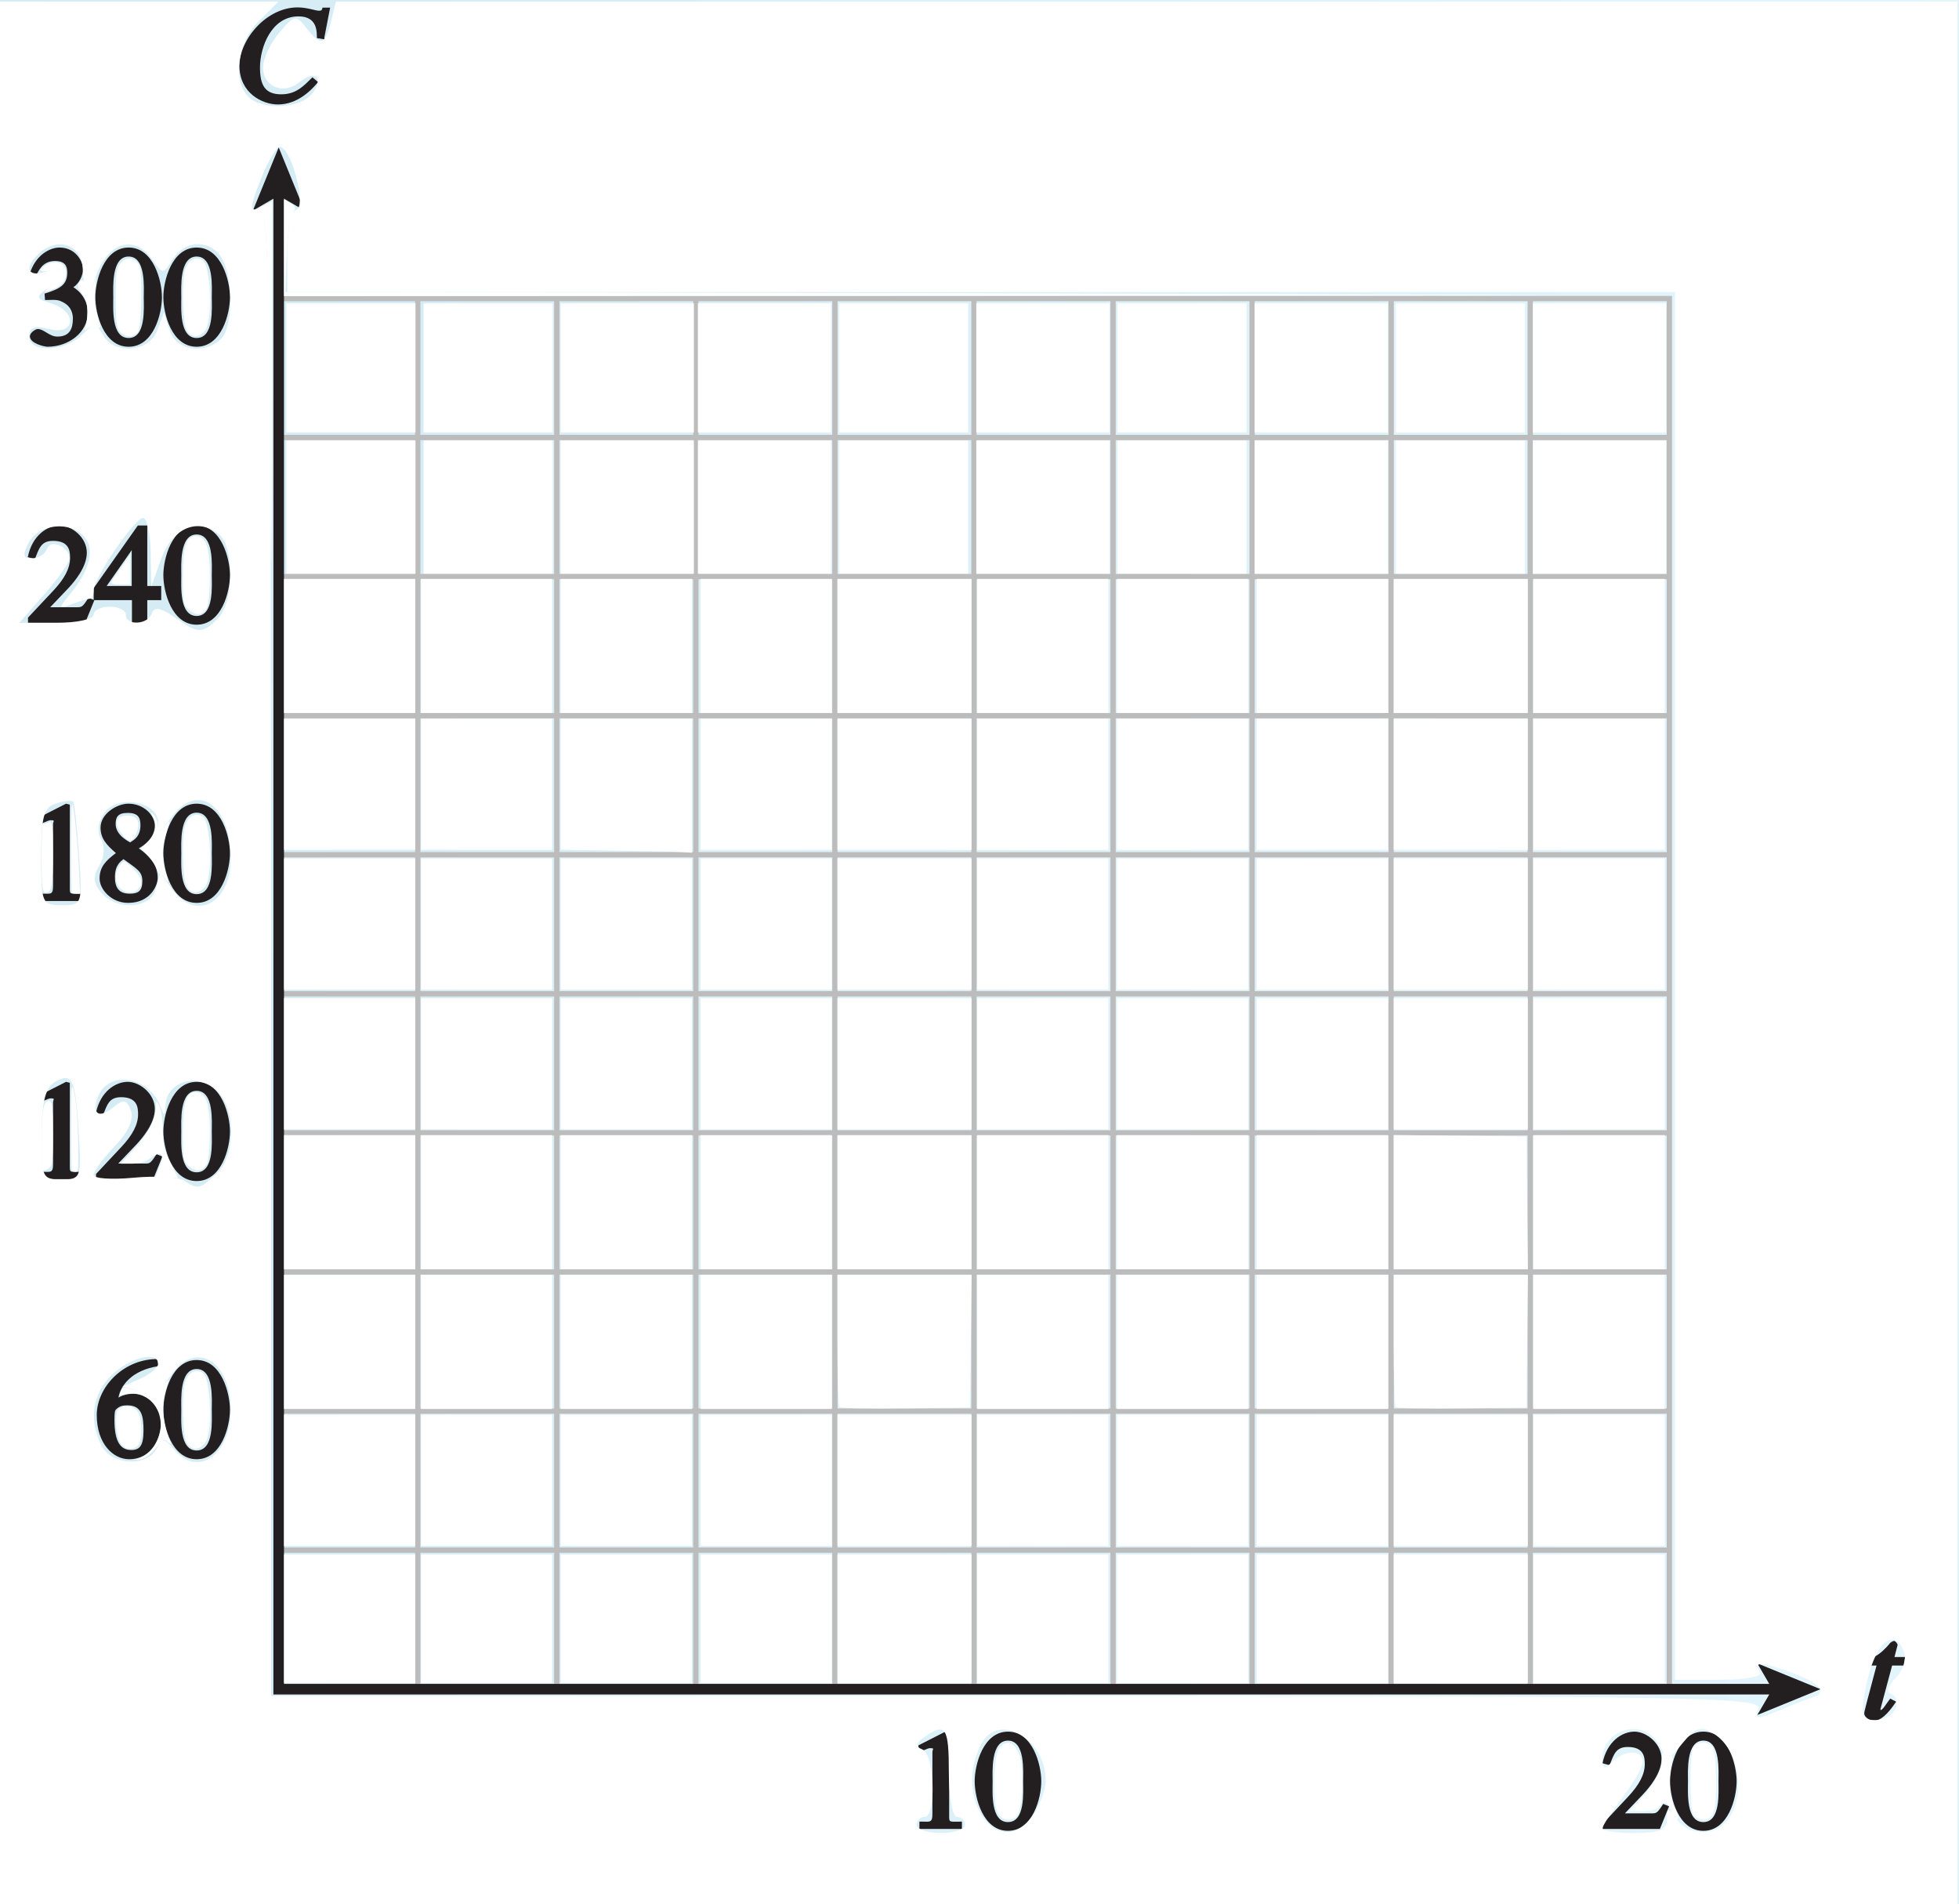<?xml version="1.0" encoding="UTF-8" standalone="no"?>
<svg
   xmlns:dc="http://purl.org/dc/elements/1.1/"
   xmlns:cc="http://creativecommons.org/ns#"
   xmlns:rdf="http://www.w3.org/1999/02/22-rdf-syntax-ns#"
   xmlns:svg="http://www.w3.org/2000/svg"
   xmlns="http://www.w3.org/2000/svg"
   xmlns:xlink="http://www.w3.org/1999/xlink"
   xmlns:sodipodi="http://sodipodi.sourceforge.net/DTD/sodipodi-0.dtd"
   xmlns:inkscape="http://www.inkscape.org/namespaces/inkscape"
   width="129.6pt"
   height="125.972pt"
   viewBox="0 0 129.6 125.972"
   version="1.1"
   id="svg2"
   inkscape:version="0.91 r13725"
   sodipodi:docname="fig-Exercise3.svg">
  <rect x="0" y="0" width="129.6" height="125.972" fill="#808080" stroke="none"/>
  <sodipodi:namedview
     pagecolor="#ffffff"
     bordercolor="#666666"
     borderopacity="1"
     objecttolerance="10"
     gridtolerance="10"
     guidetolerance="10"
     inkscape:pageopacity="0"
     inkscape:pageshadow="2"
     inkscape:window-width="1366"
     inkscape:window-height="715"
     id="namedview168"
     showgrid="false"
     inkscape:zoom="1.6129118"
     inkscape:cx="26.135574"
     inkscape:cy="46.47135"
     inkscape:window-x="0"
     inkscape:window-y="0"
     inkscape:window-maximized="1"
     inkscape:current-layer="svg2" />
  <defs
     id="defs4">
    <g
       id="g6">
      <symbol
         overflow="visible"
         id="glyph0-0">
        <path
           style="stroke:none;"
           d=""
           id="path9" />
      </symbol>
      <symbol
         overflow="visible"
         id="glyph0-1">
        <path
           style="stroke:none;"
           d="M 1.375 -2.969 C 2 -2.984 2.094 -2.984 2.422 -2.812 C 3 -2.516 3.062 -1.984 3.062 -1.75 C 3.062 -1.078 2.859 -0.547 2.031 -0.547 C 1.5 -0.547 1.156 -1.047 0.734 -1.047 C 0.594 -1.047 0.219 -0.812 0.219 -0.562 C 0.219 -0.094 1.172 0.125 1.391 0.125 C 2.797 0.125 4.047 -0.844 4.047 -2.109 C 4.047 -3.297 3.109 -3.797 3.094 -3.812 C 3.453 -4.047 3.734 -4.547 3.734 -5.047 C 3.734 -5.406 3.328 -6.438 2.172 -6.438 C 1.562 -6.438 0.594 -5.969 0.203 -4.688 L 0.609 -4.562 C 0.797 -4.891 1.047 -5.547 1.875 -5.547 C 2.531 -5.547 2.688 -5.234 2.688 -4.781 C 2.688 -3.953 2.188 -3.703 1.188 -3.391 L 1.219 -2.969 Z M 1.375 -2.969 "
           id="path12" />
      </symbol>
      <symbol
         overflow="visible"
         id="glyph0-2">
        <path
           style="stroke:none;"
           d="M 2.25 -5.844 C 3.406 -5.844 3.25 -3.766 3.25 -3.156 C 3.25 -2.438 3.406 -0.453 2.25 -0.453 C 1.094 -0.453 1.234 -2.422 1.234 -3.156 C 1.234 -3.766 1.094 -5.844 2.25 -5.844 Z M 2.25 -6.438 C 0.594 -6.438 0.047 -4.219 0.047 -3.156 C 0.047 -2.062 0.594 0.125 2.25 0.125 C 3.906 0.125 4.453 -2.062 4.453 -3.156 C 4.453 -4.219 3.906 -6.438 2.25 -6.438 Z M 2.25 -6.438 "
           id="path15" />
      </symbol>
      <symbol
         overflow="visible"
         id="glyph0-3">
        <path
           style="stroke:none;"
           d="M 1.062 0 L 3.703 0 L 3.703 -0.484 C 2.875 -0.484 2.859 -0.406 2.859 -0.844 L 2.859 -6.375 L 2.609 -6.438 L 0.828 -5.531 L 0.828 -5.062 C 1.5 -5.344 1.5 -5.344 1.609 -5.344 C 1.922 -5.344 1.75 -5.281 1.75 -5.078 L 1.75 -1.016 C 1.75 -0.344 1.578 -0.5 0.891 -0.484 L 0.891 0 Z M 1.062 0 "
           id="path18" />
      </symbol>
      <symbol
         overflow="visible"
         id="glyph0-4">
        <path
           style="stroke:none;"
           d="M 1.781 -2.859 C 2.812 -2.109 3.156 -1.969 3.156 -1.312 C 3.156 -0.672 2.891 -0.484 2.328 -0.484 C 1.609 -0.484 1.344 -0.875 1.344 -1.578 C 1.344 -2.391 1.734 -2.625 1.906 -2.766 Z M 0.328 -1.484 C 0.328 -0.781 1.094 0.125 2.219 0.125 C 3.703 0.125 4.172 -1.047 4.172 -1.516 C 4.172 -2.125 3.938 -2.766 2.922 -3.484 C 3.219 -3.641 3.984 -4.156 3.984 -4.984 C 3.984 -5.656 3.266 -6.438 2.234 -6.438 C 1.469 -6.438 0.391 -5.766 0.391 -4.859 C 0.391 -4.125 0.797 -3.703 1.406 -3.172 C 0.75 -2.672 0.328 -2.266 0.328 -1.484 Z M 1.391 -5.094 C 1.391 -5.531 1.516 -5.828 2.188 -5.828 C 2.875 -5.828 3.031 -5.516 3.031 -5.016 C 3.031 -4.234 2.562 -4.016 2.344 -3.875 C 2.141 -4 1.391 -4.391 1.391 -5.094 Z M 1.391 -5.094 "
           id="path21" />
      </symbol>
      <symbol
         overflow="visible"
         id="glyph0-5">
        <path
           style="stroke:none;"
           d="M 4.281 -1.578 L 4.094 -1.656 C 3.688 -1.016 3.641 -1.031 3.297 -1.031 L 1.562 -1.031 L 2.781 -2.312 C 3.172 -2.734 3.984 -3.688 3.984 -4.641 C 3.984 -5.641 3 -6.438 2.188 -6.438 C 1.391 -6.438 0.375 -5.812 0.078 -4.344 L 0.547 -4.219 C 0.828 -4.906 0.938 -5.422 1.75 -5.422 C 2.812 -5.422 2.875 -4.766 2.875 -4.297 C 2.875 -3.625 2.531 -2.938 1.75 -2.109 L 0.094 -0.344 L 0.094 0 L 3.875 0 L 4.484 -1.5 Z M 4.281 -1.578 "
           id="path24" />
      </symbol>
      <symbol
         overflow="visible"
         id="glyph0-6">
        <path
           style="stroke:none;"
           d="M 4.25 -2.438 L 3.484 -2.438 L 3.484 -6.438 L 2.859 -6.438 L -0.062 -2.297 L -0.062 -1.5 L 2.469 -1.5 L 2.469 0 L 3.484 0 L 3.484 -1.5 L 4.406 -1.5 L 4.406 -2.438 Z M 2.625 -2.438 L 0.797 -2.438 L 2.688 -5.141 L 2.453 -5.141 L 2.453 -2.438 Z M 2.625 -2.438 "
           id="path27" />
      </symbol>
      <symbol
         overflow="visible"
         id="glyph0-7">
        <path
           style="stroke:none;"
           d="M 4.016 -6.5 C 1.844 -6.438 0.141 -4.609 0.141 -2.797 C 0.141 -0.906 1.219 0.125 2.281 0.125 C 3.891 0.125 4.375 -1.469 4.375 -2.141 C 4.375 -3.344 3.516 -4.203 2.562 -4.203 C 2.047 -4.203 1.734 -4.047 1.578 -3.953 C 1.703 -4.719 2.438 -5.766 4.219 -6.031 L 4.156 -6.516 Z M 2.172 -3.438 C 3.125 -3.438 3.234 -2.703 3.234 -1.781 C 3.234 -0.766 2.984 -0.484 2.422 -0.484 C 1.75 -0.484 1.312 -0.969 1.312 -2.469 C 1.312 -3.016 1.344 -3.109 1.438 -3.188 C 1.672 -3.406 1.875 -3.438 2.172 -3.438 Z M 2.172 -3.438 "
           id="path30" />
      </symbol>
      <symbol
         overflow="visible"
         id="glyph1-0">
        <path
           style="stroke:none;"
           d=""
           id="path33" />
      </symbol>
      <symbol
         overflow="visible"
         id="glyph1-1">
        <path
           style="stroke:none;"
           d="M 6.031 -4.312 L 6.406 -6.25 L 5.906 -6.25 C 5.844 -6.125 5.906 -6.047 5.656 -6.047 C 5.438 -6.047 4.891 -6.266 4.25 -6.266 C 2.188 -6.266 0.406 -4.141 0.406 -2.406 C 0.406 -0.609 1.906 0.156 2.953 0.156 C 4.266 0.156 5.188 -0.812 5.609 -1.328 L 5.234 -1.641 C 4.688 -1.109 4.188 -0.516 3.172 -0.516 C 2.094 -0.516 1.766 -1.125 1.766 -2.297 C 1.766 -3.625 2.516 -5.672 4.312 -5.672 C 5.609 -5.672 5.516 -4.594 5.531 -4.234 L 6.016 -4.156 Z M 6.031 -4.312 "
           id="path36" />
      </symbol>
      <symbol
         overflow="visible"
         id="glyph1-2">
        <path
           style="stroke:none;"
           d="M 2.656 -4.125 L 2.156 -4.125 L 2.359 -4.906 C 2.391 -4.984 2.203 -5.203 2.141 -5.188 C 2.047 -5.203 1.891 -5.078 1.859 -5.047 C 1.609 -4.719 1.172 -4.312 0.875 -4.172 C 0.719 -4.094 0.469 -4.016 0.406 -3.938 C 0.391 -3.891 0.328 -3.75 0.359 -3.562 L 0.969 -3.562 L 0.359 -1.266 C 0.328 -1.109 0.156 -0.531 0.156 -0.391 C 0.156 -0.125 0.578 0.094 0.766 0.094 C 1.234 0.094 1.703 -0.328 2.266 -1.172 L 1.875 -1.375 C 1.578 -1 1.391 -0.609 1.203 -0.609 C 1.109 -0.609 1.234 -0.547 1.234 -0.625 C 1.234 -0.656 1.234 -0.672 1.234 -0.703 L 2 -3.562 L 2.766 -3.562 L 2.859 -4.125 Z M 2.656 -4.125 "
           id="path39" />
      </symbol>
    </g>
    <linearGradient
       id="linear0"
       gradientUnits="userSpaceOnUse"
       x1="157.495"
       y1="128"
       x2="249.144"
       y2="128"
       gradientTransform="matrix(1.414,0,0,1.565,-222.714,-260.788)">
      <stop
         offset="0"
         style="stop-color:rgb(83.293%,92.305%,95.808%);stop-opacity:1;"
         id="stop42" />
      <stop
         offset="0.062"
         style="stop-color:rgb(83.485%,92.433%,95.912%);stop-opacity:1;"
         id="stop44" />
      <stop
         offset="0.125"
         style="stop-color:rgb(83.868%,92.693%,96.118%);stop-opacity:1;"
         id="stop46" />
      <stop
         offset="0.188"
         style="stop-color:rgb(84.253%,92.952%,96.326%);stop-opacity:1;"
         id="stop48" />
      <stop
         offset="0.25"
         style="stop-color:rgb(84.637%,93.21%,96.532%);stop-opacity:1;"
         id="stop50" />
      <stop
         offset="0.312"
         style="stop-color:rgb(85.023%,93.469%,96.739%);stop-opacity:1;"
         id="stop52" />
      <stop
         offset="0.375"
         style="stop-color:rgb(85.411%,93.73%,96.947%);stop-opacity:1;"
         id="stop54" />
      <stop
         offset="0.438"
         style="stop-color:rgb(85.799%,93.99%,97.153%);stop-opacity:1;"
         id="stop56" />
      <stop
         offset="0.5"
         style="stop-color:rgb(86.188%,94.249%,97.36%);stop-opacity:1;"
         id="stop58" />
      <stop
         offset="0.562"
         style="stop-color:rgb(86.578%,94.51%,97.569%);stop-opacity:1;"
         id="stop60" />
      <stop
         offset="0.625"
         style="stop-color:rgb(86.967%,94.771%,97.775%);stop-opacity:1;"
         id="stop62" />
      <stop
         offset="0.688"
         style="stop-color:rgb(87.358%,95.032%,97.983%);stop-opacity:1;"
         id="stop64" />
      <stop
         offset="0.75"
         style="stop-color:rgb(87.75%,95.291%,98.189%);stop-opacity:1;"
         id="stop66" />
      <stop
         offset="0.812"
         style="stop-color:rgb(88.144%,95.554%,98.398%);stop-opacity:1;"
         id="stop68" />
      <stop
         offset="0.875"
         style="stop-color:rgb(88.538%,95.816%,98.605%);stop-opacity:1;"
         id="stop70" />
      <stop
         offset="0.938"
         style="stop-color:rgb(88.933%,96.077%,98.813%);stop-opacity:1;"
         id="stop72" />
      <stop
         offset="1"
         style="stop-color:rgb(89.328%,96.339%,99.02%);stop-opacity:1;"
         id="stop74" />
    </linearGradient>
    <clipPath
       id="clip1">
      <path
         d="M 1.285 16 L 16 16 L 16 23 L 1.285 23 Z M 1.285 16 "
         id="path77" />
    </clipPath>
    <clipPath
       id="clip2">
      <path
         d="M 1.285 34 L 16 34 L 16 42 L 1.285 42 Z M 1.285 34 "
         id="path80" />
    </clipPath>
    <clipPath
       id="clip3">
      <path
         d="M 123 108 L 126.285 108 L 126.285 114 L 123 114 Z M 123 108 "
         id="path83" />
    </clipPath>
  </defs>
  <g
     id="surface1">
    <path
       style=" stroke:none;fill-rule:nonzero;fill:url(#linear0);"
       d="M 0 0 L 0 125.973 L 129.602 125.973 L 129.602 0 Z M 0 0 "
       id="path86" />
    <g
       clip-path="url(#clip1)"
       clip-rule="nonzero"
       id="g88">
      <g
         style="fill:rgb(13.73%,12.16%,12.549%);fill-opacity:1;"
         id="g90">
        <use
           xlink:href="#glyph0-1"
           x="1.76"
           y="22.816"
           id="use92" />
        <use
           xlink:href="#glyph0-2"
           x="6.26"
           y="22.816"
           id="use94" />
        <use
           xlink:href="#glyph0-2"
           x="10.76"
           y="22.816"
           id="use96" />
      </g>
    </g>
    <g
       style="fill:rgb(13.73%,12.16%,12.549%);fill-opacity:1;"
       id="g98">
      <use
         xlink:href="#glyph0-3"
         x="1.76"
         y="59.611"
         id="use100" />
      <use
         xlink:href="#glyph0-4"
         x="6.26"
         y="59.611"
         id="use102" />
      <use
         xlink:href="#glyph0-2"
         x="10.76"
         y="59.611"
         id="use104" />
    </g>
    <g
       clip-path="url(#clip2)"
       clip-rule="nonzero"
       id="g106">
      <g
         style="fill:rgb(13.73%,12.16%,12.549%);fill-opacity:1;"
         id="g108">
        <use
           xlink:href="#glyph0-5"
           x="1.76"
           y="41.206"
           id="use110" />
        <use
           xlink:href="#glyph0-6"
           x="6.26"
           y="41.206"
           id="use112" />
        <use
           xlink:href="#glyph0-2"
           x="10.76"
           y="41.206"
           id="use114" />
      </g>
    </g>
    <g
       style="fill:rgb(13.73%,12.16%,12.549%);fill-opacity:1;"
       id="g116">
      <use
         xlink:href="#glyph0-3"
         x="1.76"
         y="78.014"
         id="use118" />
      <use
         xlink:href="#glyph0-5"
         x="6.26"
         y="78.014"
         id="use120" />
      <use
         xlink:href="#glyph0-2"
         x="10.76"
         y="78.014"
         id="use122" />
    </g>
    <g
       style="fill:rgb(13.73%,12.16%,12.549%);fill-opacity:1;"
       id="g124">
      <use
         xlink:href="#glyph0-7"
         x="6.26"
         y="96.419"
         id="use126" />
      <use
         xlink:href="#glyph0-2"
         x="10.76"
         y="96.419"
         id="use128" />
    </g>
    <g
       style="fill:rgb(13.73%,12.16%,12.549%);fill-opacity:1;"
       id="g130">
      <use
         xlink:href="#glyph0-3"
         x="59.934"
         y="121.005"
         id="use132" />
      <use
         xlink:href="#glyph0-2"
         x="64.434"
         y="121.005"
         id="use134" />
    </g>
    <g
       style="fill:rgb(13.73%,12.16%,12.549%);fill-opacity:1;"
       id="g136">
      <use
         xlink:href="#glyph0-5"
         x="105.937"
         y="121.005"
         id="use138" />
      <use
         xlink:href="#glyph0-2"
         x="110.437"
         y="121.005"
         id="use140" />
    </g>
    <path
       style="fill:none;stroke-width:0.35;stroke-linecap:butt;stroke-linejoin:miter;stroke:rgb(74.12%,73.648%,73.766%);stroke-opacity:1;stroke-miterlimit:4;"
       d="M 466.652 217.026 L 558.652 217.026 M 466.652 198.62 L 558.652 198.62 M 466.652 180.222 L 558.652 180.222 M 466.652 161.815 L 558.652 161.815 M 466.652 143.413 L 558.652 143.413 M 475.851 134.214 L 475.851 226.218 M 485.05 134.214 L 485.05 226.218 M 494.249 134.214 L 494.249 226.218 M 503.449 134.214 L 503.449 226.218 M 521.851 134.214 L 521.851 226.218 M 531.05 134.214 L 531.05 226.218 M 540.249 134.214 L 540.249 226.218 M 549.449 134.214 L 549.449 226.218 M 466.652 226.218 L 558.652 226.218 L 558.652 134.214 L 466.652 134.214 Z M 466.652 207.823 L 558.652 207.823 M 466.652 189.421 L 558.652 189.421 M 466.652 171.019 L 558.652 171.019 M 466.652 152.612 L 558.652 152.612 M 512.648 134.214 L 512.648 226.218 "
       transform="matrix(1,0,0,-1,-448.214,245.972)"
       id="path142" />
    <path
       style="fill:none;stroke-width:0.7;stroke-linecap:butt;stroke-linejoin:miter;stroke:rgb(13.73%,12.16%,12.549%);stroke-opacity:1;stroke-miterlimit:4;"
       d="M 565.687 134.214 L 466.652 134.214 L 466.652 233.249 "
       transform="matrix(1,0,0,-1,-448.214,245.972)"
       id="path144" />
    <path
       style=" stroke:none;fill-rule:nonzero;fill:rgb(13.73%,12.16%,12.549%);fill-opacity:1;"
       d="M 18.438 9.754 L 20.145 13.934 L 18.438 12.941 L 16.73 13.934 L 18.438 9.754 "
       id="path146" />
    <path
       style=" stroke:none;fill-rule:nonzero;fill:rgb(13.73%,12.16%,12.549%);fill-opacity:1;"
       d="M 120.438 111.758 L 116.258 113.465 L 117.25 111.758 L 116.258 110.051 L 120.438 111.758 "
       id="path148" />
    <g
       style="fill:rgb(13.73%,12.16%,12.549%);fill-opacity:1;"
       id="g150">
      <use
         xlink:href="#glyph1-1"
         x="15.434"
         y="6.756"
         id="use152" />
    </g>
    <g
       clip-path="url(#clip3)"
       clip-rule="nonzero"
       id="g154">
      <g
         style="fill:rgb(13.73%,12.16%,12.549%);fill-opacity:1;"
         id="g156">
        <use
           xlink:href="#glyph1-2"
           x="123.175"
           y="113.757"
           id="use158" />
      </g>
    </g>
    <path
       style="fill:none;stroke-width:0.5;stroke-linecap:butt;stroke-linejoin:miter;stroke:rgb(100%,100%,100%);stroke-opacity:1;stroke-miterlimit:10;"
       d="M 41.999 803.999 L 41.999 779.999 M -0.001 761.999 L 23.999 761.999 M 653.999 803.999 L 653.999 779.999 M 695.999 761.999 L 671.999 761.999 M 41.999 -0.001 L 41.999 23.999 M -0.001 41.999 L 23.999 41.999 M 653.999 -0.001 L 653.999 23.999 M 695.999 41.999 L 671.999 41.999 "
       transform="matrix(1,0,0,-1,-448.214,245.972)"
       id="path160" />
    <path
       style="fill:none;stroke-width:0.25;stroke-linecap:butt;stroke-linejoin:miter;stroke:rgb(0%,0%,0%);stroke-opacity:1;stroke-miterlimit:10;"
       d="M 41.999 803.999 L 41.999 779.999 M -0.001 761.999 L 23.999 761.999 M 653.999 803.999 L 653.999 779.999 M 695.999 761.999 L 671.999 761.999 M 41.999 -0.001 L 41.999 23.999 M -0.001 41.999 L 23.999 41.999 M 653.999 -0.001 L 653.999 23.999 M 695.999 41.999 L 671.999 41.999 "
       transform="matrix(1,0,0,-1,-448.214,245.972)"
       id="path162" />
    <path
       style="fill:none;stroke-width:0.5;stroke-linecap:butt;stroke-linejoin:miter;stroke:rgb(100%,100%,100%);stroke-opacity:1;stroke-miterlimit:10;"
       d="M 323.999 791.999 L 371.999 791.999 M 323.999 11.999 L 371.999 11.999 M 11.999 425.999 L 11.999 377.999 M 683.999 425.999 L 683.999 377.999 M 347.999 803.999 L 347.999 779.999 M 347.999 23.999 L 347.999 -0.001 M -0.001 401.999 L 23.999 401.999 M 671.999 401.999 L 695.999 401.999 M 347.999 791.999 L 353.999 791.999 C 353.999 788.687 351.312 785.999 347.999 785.999 C 344.687 785.999 341.999 788.687 341.999 791.999 C 341.999 795.312 344.687 797.999 347.999 797.999 C 351.312 797.999 353.999 795.312 353.999 791.999 M 347.999 11.999 L 353.999 11.999 C 353.999 8.687 351.312 5.999 347.999 5.999 C 344.687 5.999 341.999 8.687 341.999 11.999 C 341.999 15.312 344.687 17.999 347.999 17.999 C 351.312 17.999 353.999 15.312 353.999 11.999 M 11.999 401.999 L 17.999 401.999 C 17.999 398.687 15.312 395.999 11.999 395.999 C 8.687 395.999 5.999 398.687 5.999 401.999 C 5.999 405.312 8.687 407.999 11.999 407.999 C 15.312 407.999 17.999 405.312 17.999 401.999 M 683.999 401.999 L 689.999 401.999 C 689.999 398.687 687.312 395.999 683.999 395.999 C 680.687 395.999 677.999 398.687 677.999 401.999 C 677.999 405.312 680.687 407.999 683.999 407.999 C 687.312 407.999 689.999 405.312 689.999 401.999 "
       transform="matrix(1,0,0,-1,-448.214,245.972)"
       id="path164" />
    <path
       style="fill:none;stroke-width:0.25;stroke-linecap:butt;stroke-linejoin:miter;stroke:rgb(0%,0%,0%);stroke-opacity:1;stroke-miterlimit:10;"
       d="M 323.999 791.999 L 371.999 791.999 M 323.999 11.999 L 371.999 11.999 M 11.999 425.999 L 11.999 377.999 M 683.999 425.999 L 683.999 377.999 M 347.999 803.999 L 347.999 779.999 M 347.999 23.999 L 347.999 -0.001 M -0.001 401.999 L 23.999 401.999 M 671.999 401.999 L 695.999 401.999 M 347.999 791.999 L 353.999 791.999 C 353.999 788.687 351.312 785.999 347.999 785.999 C 344.687 785.999 341.999 788.687 341.999 791.999 C 341.999 795.312 344.687 797.999 347.999 797.999 C 351.312 797.999 353.999 795.312 353.999 791.999 M 347.999 11.999 L 353.999 11.999 C 353.999 8.687 351.312 5.999 347.999 5.999 C 344.687 5.999 341.999 8.687 341.999 11.999 C 341.999 15.312 344.687 17.999 347.999 17.999 C 351.312 17.999 353.999 15.312 353.999 11.999 M 11.999 401.999 L 17.999 401.999 C 17.999 398.687 15.312 395.999 11.999 395.999 C 8.687 395.999 5.999 398.687 5.999 401.999 C 5.999 405.312 8.687 407.999 11.999 407.999 C 15.312 407.999 17.999 405.312 17.999 401.999 M 683.999 401.999 L 689.999 401.999 C 689.999 398.687 687.312 395.999 683.999 395.999 C 680.687 395.999 677.999 398.687 677.999 401.999 C 677.999 405.312 680.687 407.999 683.999 407.999 C 687.312 407.999 689.999 405.312 689.999 401.999 "
       transform="matrix(1,0,0,-1,-448.214,245.972)"
       id="path166" />
  </g>
  <path
     style="fill:#ffffff"
     d="m -0.268,78.866 0,-78.732 11.646,0 11.646,0 -1.638,1.638 C 19.623,3.535 19.203,6.66 20.55,8.007 c 1.125,1.125 4.211,0.997 5.218,-0.216 1.092,-1.316 0.325,-2.096 -0.99,-1.005 -1.318,1.094 -3.027,0.406 -3.027,-1.219 0,-0.705 0.6,-1.99 1.334,-2.857 1.252,-1.479 1.389,-1.504 2.242,-0.408 1.211,1.557 1.54,1.476 2.036,-0.5 l 0.419,-1.668 67.043,0 67.043,0 0,78.732 0,78.732 -81.068,0 -81.068,0 0,-78.732 z M 79.799,150.926 c 0,-0.367 -0.3,-0.667 -0.667,-0.667 -0.367,0 -0.667,-1.651 -0.667,-3.67 0,-3.768 -0.271,-4.166 -2.002,-2.941 -0.753,0.533 -0.794,0.792 -0.167,1.046 0.988,0.401 1.143,5.565 0.167,5.565 -0.367,0 -0.667,0.3 -0.667,0.667 0,0.367 0.901,0.667 2.002,0.667 1.101,0 2.002,-0.3 2.002,-0.667 z m 5.634,-0.816 c 0.571,-0.816 1.039,-2.1 1.039,-2.854 0,-3.483 -3.888,-5.711 -5.314,-3.046 -2.427,4.534 1.468,9.909 4.276,5.9 z m 52.415,0.355 c 0,-1.027 0.078,-1.022 0.871,0.063 0.533,0.729 1.499,1.102 2.489,0.962 3.148,-0.448 3.46,-6.326 0.435,-8.168 -0.981,-0.597 -1.447,-0.447 -2.464,0.792 -1.248,1.52 -1.259,1.521 -1.983,0.167 -1.21,-2.26 -4.685,-1.34 -4.685,1.241 0,0.778 0.178,0.823 0.801,0.2 1.019,-1.019 2.535,-1.037 2.535,-0.03 0,0.424 -0.751,1.755 -1.668,2.958 -0.917,1.203 -1.668,2.357 -1.668,2.565 0,0.208 1.201,0.378 2.669,0.378 2.062,0 2.669,-0.257 2.669,-1.128 z m 12.425,-10.214 c 0.139,0 0.252,-0.24 0.252,-0.533 0,-0.293 -0.997,-0.894 -2.216,-1.334 -2.699,-0.976 -3.327,-1.006 -2.788,-0.134 0.256,0.414 -0.994,0.667 -3.297,0.667 l -3.709,0 0,-57.381 0,-57.381 -57.381,0 -57.381,0 0,-3.281 c 0,-1.87 0.328,-3.39 0.763,-3.535 0.857,-0.286 -0.448,-5.195 -1.381,-5.195 -0.283,0 -0.997,1.228 -1.586,2.729 -0.908,2.312 -0.924,2.672 -0.101,2.356 0.845,-0.324 0.971,7.61 0.971,61.325 l 0,61.697 61.697,0 c 55.777,0 61.659,0.1 61.295,1.047 -0.365,0.951 -0.172,0.951 2.104,0 1.378,-0.576 2.619,-1.047 2.758,-1.047 z m 6.482,1.044 c 0.202,-0.527 0.044,-1.066 -0.352,-1.197 -0.439,-0.146 -0.294,-0.664 0.369,-1.328 0.599,-0.599 0.907,-1.561 0.685,-2.139 -0.867,-2.261 -2.528,-0.645 -3.206,3.12 -0.394,2.186 -0.287,2.502 0.842,2.502 0.711,0 1.459,-0.431 1.661,-0.958 z M 12.927,119.858 c 0.529,-0.946 0.664,-0.946 1.449,0 1.984,2.39 4.706,0.485 4.706,-3.294 0,-4.132 -3.025,-5.783 -5.019,-2.739 -0.755,1.152 -1.448,1.493 -2.486,1.221 l -1.439,-0.376 1.47,-0.656 c 0.808,-0.361 1.47,-0.91 1.47,-1.221 0,-1.083 -2.26,-0.555 -3.794,0.885 -1.649,1.549 -1.977,3.832 -0.854,5.933 0.833,1.556 3.677,1.713 4.497,0.248 z m 4.935,-22.747 c 1.776,-1.607 1.647,-5.861 -0.217,-7.166 -1.686,-1.181 -3.868,-0.378 -3.953,1.455 -0.042,0.916 -0.124,0.944 -0.41,0.143 -0.903,-2.528 -4.318,-3.081 -5.178,-0.84 -0.551,1.435 0.078,1.857 1.28,0.86 0.827,-0.686 1.086,-0.636 1.437,0.278 0.274,0.714 -0.203,1.775 -1.327,2.947 -0.965,1.007 -1.755,2.078 -1.755,2.38 0,0.302 1.483,0.406 3.295,0.232 1.812,-0.174 3.689,-0.067 4.17,0.239 1.183,0.751 1.261,0.735 2.658,-0.529 z M 6.534,94.045 C 6.256,89.266 6.003,88.659 4.614,89.436 c -0.852,0.477 -1.146,1.574 -1.174,4.373 -0.036,3.551 0.045,3.737 1.63,3.738 1.593,0.001 1.659,-0.156 1.464,-3.502 z M 6.534,70.692 C 6.375,68.399 6.153,66.42 6.041,66.294 5.929,66.169 5.29,66.241 4.62,66.453 3.619,66.771 3.402,67.554 3.402,70.851 c 0,3.861 0.064,4.011 1.711,4.011 1.684,0 1.706,-0.064 1.421,-4.17 z m 6.357,2.808 0.356,-1.362 0.954,1.362 c 1.927,2.751 4.881,1.247 4.881,-2.485 0,-4.525 -2.813,-6.419 -4.966,-3.344 -0.843,1.203 -1.039,1.269 -1.039,0.346 0,-1.718 -3.315,-2.339 -4.419,-0.829 -0.547,0.748 -0.66,1.582 -0.301,2.223 0.342,0.611 0.282,1.494 -0.148,2.183 -0.535,0.857 -0.496,1.43 0.153,2.212 1.284,1.547 4.094,1.357 4.529,-0.307 z m 5.143,-22.372 c 1.318,-1.318 1.374,-5.858 0.084,-6.928 -1.727,-1.434 -3.86,-0.552 -4.767,1.971 l -0.839,2.335 -0.051,-2.836 c -0.028,-1.56 -0.311,-2.836 -0.629,-2.836 -0.68,0 -4.092,4.996 -4.092,5.991 0,0.375 -0.126,0.682 -0.279,0.682 -0.153,0 -0.829,0.201 -1.501,0.447 -1.135,0.415 -1.146,0.356 -0.156,-0.834 1.601,-1.924 2.049,-3.678 1.199,-4.701 -1.128,-1.359 -3.778,-1.118 -4.6,0.418 -0.562,1.05 -0.507,1.334 0.255,1.334 0.533,0 1.087,-0.353 1.23,-0.785 0.286,-0.857 1.851,-0.179 1.851,0.802 0,0.333 -0.932,1.666 -2.071,2.963 l -2.071,2.358 3.072,0 c 1.689,0 3.072,-0.3 3.072,-0.667 0,-0.367 0.601,-0.667 1.334,-0.667 0.734,0 1.334,0.3 1.334,0.667 0,0.941 1.835,0.834 2.155,-0.125 0.187,-0.562 0.732,-0.465 1.872,0.334 1.979,1.386 2.283,1.393 3.599,0.078 z M 6.763,27.703 c 1.05,-1.05 1.161,-1.05 1.749,0 0.935,1.671 3.825,1.434 4.492,-0.369 l 0.551,-1.49 0.473,1.49 c 0.523,1.647 2.909,2.034 4.253,0.69 0.983,-0.983 1.047,-4.831 0.11,-6.583 -0.888,-1.659 -3.071,-1.659 -4.108,0.001 -0.796,1.274 -0.82,1.273 -1.738,-0.038 -1.43,-2.042 -3.656,-1.358 -4.601,1.415 -0.808,2.37 -0.924,2.301 -1.104,-0.655 -0.115,-1.877 -1.955,-2.577 -3.469,-1.32 -1.404,1.165 -1.188,2.135 0.366,1.641 1.628,-0.517 1.742,0.222 0.209,1.343 -1.03,0.753 -1.002,0.862 0.334,1.286 2.141,0.679 1.946,2.642 -0.209,2.101 -1.231,-0.309 -1.668,-0.153 -1.668,0.595 0,1.386 2.941,1.313 4.362,-0.108 z"
     id="path3498"
     inkscape:connector-curvature="0"
     transform="scale(0.8,0.8)" />
  <path
     style="fill:#ffffff"
     d="m 23.685,30.425 0,-5.338 5.338,0 5.338,0 0,5.338 0,5.338 -5.338,0 -5.338,0 0,-5.338 z"
     id="path3500"
     inkscape:connector-curvature="0"
     transform="scale(0.8,0.8)" />
  <path
     style="fill:#ffffff"
     d="m 35.028,30.425 0,-5.338 5.338,0 5.338,0 0,5.338 0,5.338 -5.338,0 -5.338,0 0,-5.338 z"
     id="path3502"
     inkscape:connector-curvature="0"
     transform="scale(0.8,0.8)" />
  <path
     style="fill:#ffffff"
     d="m 46.371,30.425 0,-5.338 5.505,0 5.505,0 0,5.338 0,5.338 -5.505,0 -5.505,0 0,-5.338 z"
     id="path3504"
     inkscape:connector-curvature="0"
     transform="scale(0.8,0.8)" />
  <path
     style="fill:#ffffff"
     d="m 57.714,30.425 0,-5.338 5.505,0 5.505,0 0,5.338 0,5.338 -5.505,0 -5.505,0 0,-5.338 z"
     id="path3506"
     inkscape:connector-curvature="0"
     transform="scale(0.8,0.8)" />
  <path
     style="fill:#ffffff"
     d="m 69.39,30.425 0,-5.338 5.338,0 5.338,0 0,5.338 0,5.338 -5.338,0 -5.338,0 0,-5.338 z"
     id="path3508"
     inkscape:connector-curvature="0"
     transform="scale(0.8,0.8)" />
  <path
     style="fill:#ffffff"
     d="m 80.733,30.425 0,-5.338 5.505,0 5.505,0 0,5.338 0,5.338 -5.505,0 -5.505,0 0,-5.338 z"
     id="path3510"
     inkscape:connector-curvature="0"
     transform="scale(0.8,0.8)" />
  <path
     style="fill:#ffffff"
     d="m 92.409,30.425 0,-5.338 5.338,0 5.338,0 0,5.338 0,5.338 -5.338,0 -5.338,0 0,-5.338 z"
     id="path3512"
     inkscape:connector-curvature="0"
     transform="scale(0.8,0.8)" />
  <path
     style="fill:#ffffff"
     d="m 103.752,30.425 0,-5.338 5.505,0 5.505,0 0,5.338 0,5.338 -5.505,0 -5.505,0 0,-5.338 z"
     id="path3514"
     inkscape:connector-curvature="0"
     transform="scale(0.8,0.8)" />
  <path
     style="fill:#ffffff"
     d="m 115.429,30.425 0,-5.338 5.338,0 5.338,0 0,5.338 0,5.338 -5.338,0 -5.338,0 0,-5.338 z"
     id="path3516"
     inkscape:connector-curvature="0"
     transform="scale(0.8,0.8)" />
  <path
     style="fill:#ffffff"
     d="m 126.771,30.425 0,-5.338 5.505,0 5.505,0 0,5.338 0,5.338 -5.505,0 -5.505,0 0,-5.338 z"
     id="path3518"
     inkscape:connector-curvature="0"
     transform="scale(0.8,0.8)" />
  <path
     style="fill:#ffffff"
     d="m 126.771,41.935 0,-5.505 5.505,0 5.505,0 0,5.505 0,5.505 -5.505,0 -5.505,0 0,-5.505 z"
     id="path3520"
     inkscape:connector-curvature="0"
     transform="scale(0.8,0.8)" />
  <path
     style="fill:#ffffff"
     d="m 115.429,41.935 0,-5.505 5.338,0 5.338,0 0,5.505 0,5.505 -5.338,0 -5.338,0 0,-5.505 z"
     id="path3522"
     inkscape:connector-curvature="0"
     transform="scale(0.8,0.8)" />
  <path
     style="fill:#ffffff"
     d="m 103.752,41.935 0,-5.505 5.505,0 5.505,0 0,5.505 0,5.505 -5.505,0 -5.505,0 0,-5.505 z"
     id="path3524"
     inkscape:connector-curvature="0"
     transform="scale(0.8,0.8)" />
  <path
     style="fill:#ffffff"
     d="m 92.409,41.935 0,-5.505 5.338,0 5.338,0 0,5.505 0,5.505 -5.338,0 -5.338,0 0,-5.505 z"
     id="path3526"
     inkscape:connector-curvature="0"
     transform="scale(0.8,0.8)" />
  <path
     style="fill:#ffffff"
     d="m 80.733,41.935 0,-5.505 5.505,0 5.505,0 0,5.505 0,5.505 -5.505,0 -5.505,0 0,-5.505 z"
     id="path3528"
     inkscape:connector-curvature="0"
     transform="scale(0.8,0.8)" />
  <path
     style="fill:#ffffff"
     d="m 69.39,41.935 0,-5.505 5.338,0 5.338,0 0,5.505 0,5.505 -5.338,0 -5.338,0 0,-5.505 z"
     id="path3530"
     inkscape:connector-curvature="0"
     transform="scale(0.8,0.8)" />
  <path
     style="fill:#ffffff"
     d="m 57.714,41.935 0,-5.505 5.505,0 5.505,0 0,5.505 0,5.505 -5.505,0 -5.505,0 0,-5.505 z"
     id="path3532"
     inkscape:connector-curvature="0"
     transform="scale(0.8,0.8)" />
  <path
     style="fill:#ffffff"
     d="m 46.371,41.935 0,-5.505 5.505,0 5.505,0 0,5.505 0,5.505 -5.505,0 -5.505,0 0,-5.505 z"
     id="path3534"
     inkscape:connector-curvature="0"
     transform="scale(0.8,0.8)" />
  <path
     style="fill:#ffffff"
     d="m 35.028,41.935 0,-5.505 5.338,0 5.338,0 0,5.505 0,5.505 -5.338,0 -5.338,0 0,-5.505 z"
     id="path3536"
     inkscape:connector-curvature="0"
     transform="scale(0.8,0.8)" />
  <path
     style="fill:#ffffff"
     d="m 23.685,41.935 0,-5.505 5.338,0 5.338,0 0,5.505 0,5.505 -5.338,0 -5.338,0 0,-5.505 z"
     id="path3538"
     inkscape:connector-curvature="0"
     transform="scale(0.8,0.8)" />
  <path
     style="fill:#ffffff"
     d="m 15.429,27.295 c -0.323,-0.591 -0.416,-3.948 -0.136,-4.947 0.241,-0.859 0.913,-1.211 1.498,-0.784 0.633,0.462 0.805,4.796 0.226,5.679 -0.476,0.726 -1.206,0.75 -1.588,0.052 z"
     id="path3540"
     inkscape:connector-curvature="0"
     transform="scale(0.8,0.8)" />
  <path
     style="fill:#ffffff"
     d="M 9.94,27.455 C 9.651,27.165 9.57,26.546 9.57,24.624 c 0,-2.155 0.059,-2.519 0.477,-2.937 0.523,-0.523 1.223,-0.35 1.5,0.372 0.241,0.629 0.164,4.821 -0.099,5.31 -0.295,0.552 -1.002,0.592 -1.508,0.086 z"
     id="path3542"
     inkscape:connector-curvature="0"
     transform="scale(0.8,0.8)" />
  <path
     style="fill:#ffffff"
     d="m 15.661,50.485 c -0.492,-0.399 -0.537,-0.627 -0.54,-2.76 -0.003,-2.488 0.275,-3.387 1.048,-3.387 0.862,0 1.185,0.886 1.185,3.253 0,1.212 -0.103,2.397 -0.229,2.633 -0.348,0.65 -0.869,0.744 -1.464,0.262 z"
     id="path3544"
     inkscape:connector-curvature="0"
     transform="scale(0.8,0.8)" />
  <path
     style="fill:#ffffff"
     d="m 9.248,48.054 c 0.098,-0.162 0.476,-0.709 0.84,-1.215 l 0.662,-0.92 0,1.215 0,1.215 -0.84,0 c -0.609,0 -0.791,-0.081 -0.662,-0.295 z"
     id="path3546"
     inkscape:connector-curvature="0"
     transform="scale(0.8,0.8)" />
  <path
     style="fill:#ffffff"
     d="m 15.429,73.295 c -0.323,-0.591 -0.416,-3.948 -0.136,-4.947 0.241,-0.859 0.913,-1.211 1.498,-0.784 0.633,0.462 0.805,4.796 0.226,5.679 -0.476,0.726 -1.206,0.75 -1.588,0.052 z"
     id="path3548"
     inkscape:connector-curvature="0"
     transform="scale(0.8,0.8)" />
  <path
     style="fill:#ffffff"
     d="m 10.237,69.172 c -0.885,-1.03 -0.762,-1.716 0.309,-1.716 0.805,0 1.08,0.488 0.77,1.365 -0.271,0.767 -0.623,0.881 -1.079,0.351 z"
     id="path3550"
     inkscape:connector-curvature="0"
     transform="scale(0.8,0.8)" />
  <path
     style="fill:#ffffff"
     d="m 9.94,73.455 c -0.462,-0.462 -0.477,-1.282 -0.034,-1.884 0.327,-0.445 0.356,-0.439 1.062,0.235 0.769,0.734 0.906,1.273 0.442,1.737 -0.392,0.392 -1.028,0.354 -1.469,-0.088 z"
     id="path3552"
     inkscape:connector-curvature="0"
     transform="scale(0.8,0.8)" />
  <path
     style="fill:#ffffff"
     d="m 3.436,70.995 c 0,-1.557 0.044,-2.831 0.099,-2.831 0.054,0 0.267,-0.064 0.472,-0.143 0.326,-0.125 0.373,0.183 0.373,2.458 0,2.794 -0.102,3.347 -0.615,3.347 -0.263,0 -0.329,-0.568 -0.329,-2.831 z"
     id="path3554"
     inkscape:connector-curvature="0"
     transform="scale(0.8,0.8)" />
  <path
     style="fill:#ffffff"
     d="m 15.661,96.485 c -0.492,-0.399 -0.537,-0.627 -0.54,-2.76 -0.003,-2.488 0.275,-3.387 1.048,-3.387 0.862,0 1.185,0.886 1.185,3.253 0,1.212 -0.103,2.397 -0.229,2.633 -0.348,0.65 -0.869,0.744 -1.464,0.262 z"
     id="path3556"
     inkscape:connector-curvature="0"
     transform="scale(0.8,0.8)" />
  <path
     style="fill:#ffffff"
     d="m 3.44,94.534 c 0.004,-2.723 0.138,-3.488 0.614,-3.488 0.259,0 0.326,0.559 0.326,2.705 0,2.463 -0.042,2.727 -0.472,2.957 -0.458,0.245 -0.472,0.18 -0.469,-2.174 z"
     id="path3558"
     inkscape:connector-curvature="0"
     transform="scale(0.8,0.8)" />
  <path
     style="fill:#ffffff"
     d="m 12.872,97.326 c 0,-0.049 0.157,-0.465 0.349,-0.925 0.423,-1.012 0.075,-1.276 -0.794,-0.602 -0.331,0.257 -0.948,0.437 -1.496,0.437 l -0.934,0 1.117,-1.238 c 1.214,-1.345 1.753,-2.388 1.764,-3.413 0.007,-0.614 0.025,-0.626 0.284,-0.185 0.152,0.259 0.286,1.175 0.298,2.034 0.016,1.203 0.166,1.841 0.649,2.772 l 0.627,1.209 -0.932,0 c -0.513,0 -0.932,-0.04 -0.932,-0.089 z"
     id="path3560"
     inkscape:connector-curvature="0"
     transform="scale(0.8,0.8)" />
  <path
     style="fill:#ffffff"
     d="m 15.429,119.295 c -0.323,-0.591 -0.416,-3.948 -0.136,-4.947 0.241,-0.859 0.913,-1.211 1.498,-0.784 0.633,0.462 0.805,4.796 0.226,5.679 -0.476,0.726 -1.206,0.75 -1.588,0.052 z"
     id="path3562"
     inkscape:connector-curvature="0"
     transform="scale(0.8,0.8)" />
  <path
     style="fill:#ffffff"
     d="m 10.035,119.464 c -0.457,-0.551 -0.605,-2.708 -0.203,-2.962 0.499,-0.316 1.079,-0.255 1.49,0.156 0.445,0.445 0.506,2.466 0.088,2.885 -0.39,0.39 -1.015,0.354 -1.375,-0.079 z"
     id="path3564"
     inkscape:connector-curvature="0"
     transform="scale(0.8,0.8)" />
  <path
     style="fill:#ffffff"
     d="m 23.488,53.42 0,-5.544 5.426,0 5.426,0 0,5.544 0,5.544 -5.426,0 -5.426,0 0,-5.544 z"
     id="path3566"
     inkscape:connector-curvature="0"
     transform="scale(0.8,0.8)" />
  <path
     style="fill:#ffffff"
     d="m 34.811,53.42 0,-5.544 5.426,0 5.426,0 0,5.544 0,5.544 -5.426,0 -5.426,0 0,-5.544 z"
     id="path3568"
     inkscape:connector-curvature="0"
     transform="scale(0.8,0.8)" />
  <path
     style="fill:#ffffff"
     d="m 46.37,53.42 0,-5.544 5.426,0 5.426,0 0,5.544 0,5.544 -5.426,0 -5.426,0 0,-5.544 z"
     id="path3570"
     inkscape:connector-curvature="0"
     transform="scale(0.8,0.8)" />
  <path
     style="fill:#ffffff"
     d="m 57.929,53.42 0,-5.544 5.426,0 5.426,0 0,5.544 0,5.544 -5.426,0 -5.426,0 0,-5.544 z"
     id="path3572"
     inkscape:connector-curvature="0"
     transform="scale(0.8,0.8)" />
  <path
     style="fill:#ffffff"
     d="m 69.252,53.42 0,-5.544 5.544,0 5.544,0 0,5.544 0,5.544 -5.544,0 -5.544,0 0,-5.544 z"
     id="path3574"
     inkscape:connector-curvature="0"
     transform="scale(0.8,0.8)" />
  <path
     style="fill:#ffffff"
     d="m 80.811,53.42 0,-5.544 5.426,0 5.426,0 0,5.544 0,5.544 -5.426,0 -5.426,0 0,-5.544 z"
     id="path3576"
     inkscape:connector-curvature="0"
     transform="scale(0.8,0.8)" />
  <path
     style="fill:#ffffff"
     d="m 92.37,53.42 0,-5.544 5.426,0 5.426,0 0,5.544 0,5.544 -5.426,0 -5.426,0 0,-5.544 z"
     id="path3578"
     inkscape:connector-curvature="0"
     transform="scale(0.8,0.8)" />
  <path
     style="fill:#ffffff"
     d="m 103.929,53.42 0,-5.544 5.426,0 5.426,0 0,5.544 0,5.544 -5.426,0 -5.426,0 0,-5.544 z"
     id="path3580"
     inkscape:connector-curvature="0"
     transform="scale(0.8,0.8)" />
  <path
     style="fill:#ffffff"
     d="m 115.252,53.42 0,-5.544 5.544,0 5.544,0 0,5.544 0,5.544 -5.544,0 -5.544,0 0,-5.544 z"
     id="path3582"
     inkscape:connector-curvature="0"
     transform="scale(0.8,0.8)" />
  <path
     style="fill:#ffffff"
     d="m 126.812,53.42 0,-5.544 5.426,0 5.426,0 0,5.544 0,5.544 -5.426,0 -5.426,0 0,-5.544 z"
     id="path3584"
     inkscape:connector-curvature="0"
     transform="scale(0.8,0.8)" />
  <path
     style="fill:#ffffff"
     d="m 126.812,64.861 0,-5.426 5.426,0 5.426,0 0,5.426 0,5.426 -5.426,0 -5.426,0 0,-5.426 z"
     id="path3586"
     inkscape:connector-curvature="0"
     transform="scale(0.8,0.8)" />
  <path
     style="fill:#ffffff"
     d="m 115.252,64.861 0,-5.426 5.544,0 5.544,0 0,5.426 0,5.426 -5.544,0 -5.544,0 0,-5.426 z"
     id="path3588"
     inkscape:connector-curvature="0"
     transform="scale(0.8,0.8)" />
  <path
     style="fill:#ffffff"
     d="m 103.929,64.861 0,-5.426 5.426,0 5.426,0 0,5.426 0,5.426 -5.426,0 -5.426,0 0,-5.426 z"
     id="path3590"
     inkscape:connector-curvature="0"
     transform="scale(0.8,0.8)" />
  <path
     style="fill:#ffffff"
     d="m 92.37,64.861 0,-5.426 5.426,0 5.426,0 0,5.426 0,5.426 -5.426,0 -5.426,0 0,-5.426 z"
     id="path3592"
     inkscape:connector-curvature="0"
     transform="scale(0.8,0.8)" />
  <path
     style="fill:#ffffff"
     d="m 80.811,64.861 0,-5.426 5.426,0 5.426,0 0,5.426 0,5.426 -5.426,0 -5.426,0 0,-5.426 z"
     id="path3594"
     inkscape:connector-curvature="0"
     transform="scale(0.8,0.8)" />
  <path
     style="fill:#ffffff"
     d="m 69.252,64.861 0,-5.426 5.544,0 5.544,0 0,5.426 0,5.426 -5.544,0 -5.544,0 0,-5.426 z"
     id="path3596"
     inkscape:connector-curvature="0"
     transform="scale(0.8,0.8)" />
  <path
     style="fill:#ffffff"
     d="m 57.929,64.861 0,-5.426 5.426,0 5.426,0 0,5.426 0,5.426 -5.426,0 -5.426,0 0,-5.426 z"
     id="path3598"
     inkscape:connector-curvature="0"
     transform="scale(0.8,0.8)" />
  <path
     style="fill:#ffffff"
     d="m 51.029,70.346 -4.659,-0.069 0,-5.421 0,-5.421 5.426,0 5.426,0 0,5.544 0,5.544 -0.767,-0.054 c -0.422,-0.03 -2.863,-0.085 -5.426,-0.123 z"
     id="path3600"
     inkscape:connector-curvature="0"
     transform="scale(0.8,0.8)" />
  <path
     style="fill:#ffffff"
     d="m 34.811,64.861 0,-5.426 5.426,0 5.426,0 0,5.426 0,5.426 -5.426,0 -5.426,0 0,-5.426 z"
     id="path3602"
     inkscape:connector-curvature="0"
     transform="scale(0.8,0.8)" />
  <path
     style="fill:#ffffff"
     d="m 23.488,64.861 0,-5.426 5.426,0 5.426,0 0,5.426 0,5.426 -5.426,0 -5.426,0 0,-5.426 z"
     id="path3604"
     inkscape:connector-curvature="0"
     transform="scale(0.8,0.8)" />
  <path
     style="fill:#ffffff"
     d="m 23.488,76.421 0,-5.426 5.426,0 5.426,0 0,5.426 0,5.426 -5.426,0 -5.426,0 0,-5.426 z"
     id="path3606"
     inkscape:connector-curvature="0"
     transform="scale(0.8,0.8)" />
  <path
     style="fill:#ffffff"
     d="m 34.811,76.421 0,-5.426 5.426,0 5.426,0 0,5.426 0,5.426 -5.426,0 -5.426,0 0,-5.426 z"
     id="path3608"
     inkscape:connector-curvature="0"
     transform="scale(0.8,0.8)" />
  <path
     style="fill:#ffffff"
     d="m 46.37,76.421 0,-5.426 5.426,0 5.426,0 0,5.426 0,5.426 -5.426,0 -5.426,0 0,-5.426 z"
     id="path3610"
     inkscape:connector-curvature="0"
     transform="scale(0.8,0.8)" />
  <path
     style="fill:#ffffff"
     d="m 57.929,76.421 0,-5.426 5.426,0 5.426,0 0,5.426 0,5.426 -5.426,0 -5.426,0 0,-5.426 z"
     id="path3612"
     inkscape:connector-curvature="0"
     transform="scale(0.8,0.8)" />
  <path
     style="fill:#ffffff"
     d="m 69.252,76.421 0,-5.426 5.544,0 5.544,0 0,5.426 0,5.426 -5.544,0 -5.544,0 0,-5.426 z"
     id="path3614"
     inkscape:connector-curvature="0"
     transform="scale(0.8,0.8)" />
  <path
     style="fill:#ffffff"
     d="m 80.811,76.421 0,-5.426 5.426,0 5.426,0 0,5.426 0,5.426 -5.426,0 -5.426,0 0,-5.426 z"
     id="path3616"
     inkscape:connector-curvature="0"
     transform="scale(0.8,0.8)" />
  <path
     style="fill:#ffffff"
     d="m 92.37,76.421 0,-5.426 5.426,0 5.426,0 0,5.426 0,5.426 -5.426,0 -5.426,0 0,-5.426 z"
     id="path3618"
     inkscape:connector-curvature="0"
     transform="scale(0.8,0.8)" />
  <path
     style="fill:#ffffff"
     d="m 103.929,76.421 0,-5.426 5.426,0 5.426,0 0,5.426 0,5.426 -5.426,0 -5.426,0 0,-5.426 z"
     id="path3620"
     inkscape:connector-curvature="0"
     transform="scale(0.8,0.8)" />
  <path
     style="fill:#ffffff"
     d="m 115.252,76.421 0,-5.426 5.544,0 5.544,0 0,5.426 0,5.426 -5.544,0 -5.544,0 0,-5.426 z"
     id="path3622"
     inkscape:connector-curvature="0"
     transform="scale(0.8,0.8)" />
  <path
     style="fill:#ffffff"
     d="m 126.812,76.421 0,-5.426 5.426,0 5.426,0 0,5.426 0,5.426 -5.426,0 -5.426,0 0,-5.426 z"
     id="path3624"
     inkscape:connector-curvature="0"
     transform="scale(0.8,0.8)" />
  <path
     style="fill:#ffffff"
     d="m 126.812,87.98 0,-5.426 5.426,0 5.426,0 0,5.426 0,5.426 -5.426,0 -5.426,0 0,-5.426 z"
     id="path3628"
     inkscape:connector-curvature="0"
     transform="scale(0.8,0.8)" />
  <path
     style="fill:#ffffff"
     d="m 115.252,87.98 0,-5.426 5.544,0 5.544,0 0,5.426 0,5.426 -5.544,0 -5.544,0 0,-5.426 z"
     id="path3630"
     inkscape:connector-curvature="0"
     transform="scale(0.8,0.8)" />
  <path
     style="fill:#ffffff"
     d="m 103.929,87.98 0,-5.426 5.426,0 5.426,0 0,5.426 0,5.426 -5.426,0 -5.426,0 0,-5.426 z"
     id="path3632"
     inkscape:connector-curvature="0"
     transform="scale(0.8,0.8)" />
  <path
     style="fill:#ffffff"
     d="m 92.37,87.98 0,-5.426 5.426,0 5.426,0 0,5.426 0,5.426 -5.426,0 -5.426,0 0,-5.426 z"
     id="path3634"
     inkscape:connector-curvature="0"
     transform="scale(0.8,0.8)" />
  <path
     style="fill:#ffffff"
     d="m 80.811,87.98 0,-5.426 5.426,0 5.426,0 0,5.426 0,5.426 -5.426,0 -5.426,0 0,-5.426 z"
     id="path3636"
     inkscape:connector-curvature="0"
     transform="scale(0.8,0.8)" />
  <path
     style="fill:#ffffff"
     d="m 69.252,87.98 0,-5.426 5.544,0 5.544,0 0,5.426 0,5.426 -5.544,0 -5.544,0 0,-5.426 z"
     id="path3638"
     inkscape:connector-curvature="0"
     transform="scale(0.8,0.8)" />
  <path
     style="fill:#ffffff"
     d="m 57.929,87.98 0,-5.426 5.426,0 5.426,0 0,5.426 0,5.426 -5.426,0 -5.426,0 0,-5.426 z"
     id="path3640"
     inkscape:connector-curvature="0"
     transform="scale(0.8,0.8)" />
  <path
     style="fill:#ffffff"
     d="m 46.37,87.98 0,-5.426 5.426,0 5.426,0 0,5.426 0,5.426 -5.426,0 -5.426,0 0,-5.426 z"
     id="path3642"
     inkscape:connector-curvature="0"
     transform="scale(0.8,0.8)" />
  <path
     style="fill:#ffffff"
     d="m 34.811,87.98 0,-5.426 5.426,0 5.426,0 0,5.426 0,5.426 -5.426,0 -5.426,0 0,-5.426 z"
     id="path3644"
     inkscape:connector-curvature="0"
     transform="scale(0.8,0.8)" />
  <path
     style="fill:#ffffff"
     d="m 23.488,87.98 0,-5.426 5.426,0 5.426,0 0,5.426 0,5.426 -5.426,0 -5.426,0 0,-5.426 z"
     id="path3646"
     inkscape:connector-curvature="0"
     transform="scale(0.8,0.8)" />
  <path
     style="fill:#ffffff"
     d="m 23.488,99.421 0,-5.544 5.426,0 5.426,0 0,5.544 0,5.544 -5.426,0 -5.426,0 0,-5.544 z"
     id="path3648"
     inkscape:connector-curvature="0"
     transform="scale(0.8,0.8)" />
  <path
     style="fill:#ffffff"
     d="m 34.811,99.421 0,-5.544 5.426,0 5.426,0 0,5.544 0,5.544 -5.426,0 -5.426,0 0,-5.544 z"
     id="path3650"
     inkscape:connector-curvature="0"
     transform="scale(0.8,0.8)" />
  <path
     style="fill:#ffffff"
     d="m 46.37,99.421 0,-5.544 5.426,0 5.426,0 0,5.544 0,5.544 -5.426,0 -5.426,0 0,-5.544 z"
     id="path3652"
     inkscape:connector-curvature="0"
     transform="scale(0.8,0.8)" />
  <path
     style="fill:#ffffff"
     d="m 57.929,99.421 0,-5.544 5.426,0 5.426,0 0,5.544 0,5.544 -5.426,0 -5.426,0 0,-5.544 z"
     id="path3654"
     inkscape:connector-curvature="0"
     transform="scale(0.8,0.8)" />
  <path
     style="fill:#ffffff"
     d="m 69.252,99.421 0,-5.544 5.544,0 5.544,0 0,5.544 0,5.544 -5.544,0 -5.544,0 0,-5.544 z"
     id="path3656"
     inkscape:connector-curvature="0"
     transform="scale(0.8,0.8)" />
  <path
     style="fill:#ffffff"
     d="m 80.811,99.421 0,-5.544 5.426,0 5.426,0 0,5.544 0,5.544 -5.426,0 -5.426,0 0,-5.544 z"
     id="path3658"
     inkscape:connector-curvature="0"
     transform="scale(0.8,0.8)" />
  <path
     style="fill:#ffffff"
     d="m 92.37,99.421 0,-5.544 5.426,0 5.426,0 0,5.544 0,5.544 -5.426,0 -5.426,0 0,-5.544 z"
     id="path3660"
     inkscape:connector-curvature="0"
     transform="scale(0.8,0.8)" />
  <path
     style="fill:#ffffff"
     d="m 103.929,99.421 0,-5.544 5.426,0 5.426,0 0,5.544 0,5.544 -5.426,0 -5.426,0 0,-5.544 z"
     id="path3662"
     inkscape:connector-curvature="0"
     transform="scale(0.8,0.8)" />
  <path
     style="fill:#ffffff"
     d="m 115.252,99.416 0,-5.548 5.485,0.063 5.485,0.063 0.063,5.485 0.063,5.485 -5.548,0 -5.548,0 0,-5.548 z"
     id="path3664"
     inkscape:connector-curvature="0"
     transform="scale(0.8,0.8)" />
  <path
     style="fill:#ffffff"
     d="m 126.812,99.421 0,-5.544 5.426,0 5.426,0 0,5.544 0,5.544 -5.426,0 -5.426,0 0,-5.544 z"
     id="path3666"
     inkscape:connector-curvature="0"
     transform="scale(0.8,0.8)" />
  <path
     style="fill:#ffffff"
     d="m 126.812,110.98 0,-5.544 5.426,0 5.426,0 0,5.544 0,5.544 -5.426,0 -5.426,0 0,-5.544 z"
     id="path3668"
     inkscape:connector-curvature="0"
     transform="scale(0.8,0.8)" />
  <path
     style="fill:#ffffff"
     d="m 115.414,116.37 c -0.089,-0.089 -0.162,-2.585 -0.162,-5.548 l 0,-5.386 5.548,0 5.548,0 -0.063,5.485 -0.063,5.485 -5.323,0.063 c -2.928,0.035 -5.396,-0.009 -5.485,-0.098 z"
     id="path3670"
     inkscape:connector-curvature="0"
     transform="scale(0.8,0.8)" />
  <path
     style="fill:#ffffff"
     d="m 103.929,110.98 0,-5.544 5.426,0 5.426,0 0,5.544 0,5.544 -5.426,0 -5.426,0 0,-5.544 z"
     id="path3672"
     inkscape:connector-curvature="0"
     transform="scale(0.8,0.8)" />
  <path
     style="fill:#ffffff"
     d="m 92.37,110.98 0,-5.544 5.426,0 5.426,0 0,5.544 0,5.544 -5.426,0 -5.426,0 0,-5.544 z"
     id="path3674"
     inkscape:connector-curvature="0"
     transform="scale(0.8,0.8)" />
  <path
     style="fill:#ffffff"
     d="m 80.811,110.98 0,-5.544 5.426,0 5.426,0 0,5.544 0,5.544 -5.426,0 -5.426,0 0,-5.544 z"
     id="path3676"
     inkscape:connector-curvature="0"
     transform="scale(0.8,0.8)" />
  <path
     style="fill:#ffffff"
     d="m 69.414,116.37 c -0.089,-0.089 -0.162,-2.585 -0.162,-5.548 l 0,-5.386 5.548,0 5.548,0 -0.063,5.485 -0.063,5.485 -5.323,0.063 c -2.928,0.035 -5.396,-0.009 -5.485,-0.098 z"
     id="path3678"
     inkscape:connector-curvature="0"
     transform="scale(0.8,0.8)" />
  <path
     style="fill:#ffffff"
     d="m 57.929,110.98 0,-5.544 5.426,0 5.426,0 0,5.544 0,5.544 -5.426,0 -5.426,0 0,-5.544 z"
     id="path3680"
     inkscape:connector-curvature="0"
     transform="scale(0.8,0.8)" />
  <path
     style="fill:#ffffff"
     d="m 46.37,110.98 0,-5.544 5.426,0 5.426,0 0,5.544 0,5.544 -5.426,0 -5.426,0 0,-5.544 z"
     id="path3682"
     inkscape:connector-curvature="0"
     transform="scale(0.8,0.8)" />
  <path
     style="fill:#ffffff"
     d="m 34.811,110.98 0,-5.544 5.426,0 5.426,0 0,5.544 0,5.544 -5.426,0 -5.426,0 0,-5.544 z"
     id="path3684"
     inkscape:connector-curvature="0"
     transform="scale(0.8,0.8)" />
  <path
     style="fill:#ffffff"
     d="m 23.488,110.98 0,-5.544 5.426,0 5.426,0 0,5.544 0,5.544 -5.426,0 -5.426,0 0,-5.544 z"
     id="path3686"
     inkscape:connector-curvature="0"
     transform="scale(0.8,0.8)" />
  <path
     style="fill:#ffffff"
     d="m 23.488,122.421 0,-5.426 5.426,0 5.426,0 0,5.426 0,5.426 -5.426,0 -5.426,0 0,-5.426 z"
     id="path3688"
     inkscape:connector-curvature="0"
     transform="scale(0.8,0.8)" />
  <path
     style="fill:#ffffff"
     d="m 34.811,122.421 0,-5.426 5.426,0 5.426,0 0,5.426 0,5.426 -5.426,0 -5.426,0 0,-5.426 z"
     id="path3690"
     inkscape:connector-curvature="0"
     transform="scale(0.8,0.8)" />
  <path
     style="fill:#ffffff"
     d="m 46.37,122.421 0,-5.426 5.426,0 5.426,0 0,5.426 0,5.426 -5.426,0 -5.426,0 0,-5.426 z"
     id="path3692"
     inkscape:connector-curvature="0"
     transform="scale(0.8,0.8)" />
  <path
     style="fill:#ffffff"
     d="m 57.929,122.421 0,-5.426 5.426,0 5.426,0 0,5.426 0,5.426 -5.426,0 -5.426,0 0,-5.426 z"
     id="path3694"
     inkscape:connector-curvature="0"
     transform="scale(0.8,0.8)" />
  <path
     style="fill:#ffffff"
     d="m 69.252,122.421 0,-5.426 5.544,0 5.544,0 0,5.426 0,5.426 -5.544,0 -5.544,0 0,-5.426 z"
     id="path3696"
     inkscape:connector-curvature="0"
     transform="scale(0.8,0.8)" />
  <path
     style="fill:#ffffff"
     d="m 80.811,122.421 0,-5.426 5.426,0 5.426,0 0,5.426 0,5.426 -5.426,0 -5.426,0 0,-5.426 z"
     id="path3698"
     inkscape:connector-curvature="0"
     transform="scale(0.8,0.8)" />
  <path
     style="fill:#ffffff"
     d="m 92.37,122.421 0,-5.426 5.426,0 5.426,0 0,5.426 0,5.426 -5.426,0 -5.426,0 0,-5.426 z"
     id="path3700"
     inkscape:connector-curvature="0"
     transform="scale(0.8,0.8)" />
  <path
     style="fill:#ffffff"
     d="m 103.929,122.421 0,-5.426 5.426,0 5.426,0 0,5.426 0,5.426 -5.426,0 -5.426,0 0,-5.426 z"
     id="path3702"
     inkscape:connector-curvature="0"
     transform="scale(0.8,0.8)" />
  <path
     style="fill:#ffffff"
     d="m 115.252,122.421 0,-5.426 5.544,0 5.544,0 0,5.426 0,5.426 -5.544,0 -5.544,0 0,-5.426 z"
     id="path3704"
     inkscape:connector-curvature="0"
     transform="scale(0.8,0.8)" />
  <path
     style="fill:#ffffff"
     d="m 126.812,122.421 0,-5.426 5.426,0 5.426,0 0,5.426 0,5.426 -5.426,0 -5.426,0 0,-5.426 z"
     id="path3706"
     inkscape:connector-curvature="0"
     transform="scale(0.8,0.8)" />
  <path
     style="fill:#ffffff"
     d="m 126.812,133.862 0,-5.308 5.426,0 5.426,0 0,5.308 0,5.308 -5.426,0 -5.426,0 0,-5.308 z"
     id="path3708"
     inkscape:connector-curvature="0"
     transform="scale(0.8,0.8)" />
  <path
     style="fill:#ffffff"
     d="m 140.03,150.036 c -0.317,-0.593 -0.317,-4.864 0,-5.457 0.318,-0.594 1.317,-0.594 1.635,0 0.134,0.251 0.244,1.479 0.244,2.728 0,2.536 -0.216,3.185 -1.062,3.185 -0.325,0 -0.679,-0.197 -0.817,-0.456 z"
     id="path3710"
     inkscape:connector-curvature="0"
     transform="scale(0.8,0.8)" />
  <path
     style="fill:#ffffff"
     d="m 138.441,150.204 c -0.128,-0.165 -0.299,-0.486 -0.38,-0.713 -0.18,-0.506 -0.482,-0.527 -0.87,-0.059 -0.183,0.22 -0.701,0.354 -1.373,0.354 l -1.079,0 0.731,-0.767 c 1.264,-1.326 1.957,-2.547 1.961,-3.453 0.002,-0.577 0.07,-0.747 0.21,-0.527 0.113,0.179 0.331,0.248 0.483,0.154 0.206,-0.127 0.229,0.063 0.09,0.736 -0.263,1.272 -0.137,2.824 0.296,3.661 0.382,0.739 0.337,1.138 -0.069,0.614 z"
     id="path3712"
     inkscape:connector-curvature="0"
     transform="scale(0.8,0.8)" />
  <path
     style="fill:#ffffff"
     d="m 115.252,133.862 0,-5.308 5.544,0 5.544,0 0,5.308 0,5.308 -5.544,0 -5.544,0 0,-5.308 z"
     id="path3714"
     inkscape:connector-curvature="0"
     transform="scale(0.8,0.8)" />
  <path
     style="fill:#ffffff"
     d="m 103.929,133.862 0,-5.308 5.426,0 5.426,0 0,5.308 0,5.308 -5.426,0 -5.426,0 0,-5.308 z"
     id="path3716"
     inkscape:connector-curvature="0"
     transform="scale(0.8,0.8)" />
  <path
     style="fill:#ffffff"
     d="m 92.37,133.862 0,-5.308 5.426,0 5.426,0 0,5.308 0,5.308 -5.426,0 -5.426,0 0,-5.308 z"
     id="path3718"
     inkscape:connector-curvature="0"
     transform="scale(0.8,0.8)" />
  <path
     style="fill:#ffffff"
     d="m 80.811,133.862 0,-5.308 5.426,0 5.426,0 0,5.308 0,5.308 -5.426,0 -5.426,0 0,-5.308 z"
     id="path3722"
     inkscape:connector-curvature="0"
     transform="scale(0.8,0.8)" />
  <path
     style="fill:#ffffff"
     d="m 69.252,133.862 0,-5.308 5.544,0 5.544,0 0,5.308 0,5.308 -5.544,0 -5.544,0 0,-5.308 z"
     id="path3724"
     inkscape:connector-curvature="0"
     transform="scale(0.8,0.8)" />
  <path
     style="fill:#ffffff"
     d="m 57.929,133.862 0,-5.308 5.426,0 5.426,0 0,5.308 0,5.308 -5.426,0 -5.426,0 0,-5.308 z"
     id="path3726"
     inkscape:connector-curvature="0"
     transform="scale(0.8,0.8)" />
  <path
     style="fill:#ffffff"
     d="m 82.5,149.892 c -0.426,-0.934 -0.354,-4.606 0.103,-5.258 0.58,-0.828 1.327,-0.587 1.709,0.551 0.374,1.112 0.236,4.43 -0.206,4.963 -0.46,0.555 -1.298,0.421 -1.606,-0.256 z"
     id="path3728"
     inkscape:connector-curvature="0"
     transform="scale(0.8,0.8)" />
  <path
     style="fill:#ffffff"
     d="m 46.37,133.862 0,-5.308 5.426,0 5.426,0 0,5.308 0,5.308 -5.426,0 -5.426,0 0,-5.308 z"
     id="path3730"
     inkscape:connector-curvature="0"
     transform="scale(0.8,0.8)" />
  <path
     style="fill:#ffffff"
     d="m 34.811,133.862 0,-5.308 5.426,0 5.426,0 0,5.308 0,5.308 -5.426,0 -5.426,0 0,-5.308 z"
     id="path3732"
     inkscape:connector-curvature="0"
     transform="scale(0.8,0.8)" />
  <path
     style="fill:#ffffff"
     d="m 23.488,133.862 0,-5.308 5.426,0 5.426,0 0,5.308 0,5.308 -5.426,0 -5.426,0 0,-5.308 z"
     id="path3734"
     inkscape:connector-curvature="0"
     transform="scale(0.8,0.8)" />
  <path
     style="fill:#ffffff"
     d="M 4.273,23.562 C 4.67,23.222 4.97,22.818 4.97,22.623 c 0,-0.314 -0.069,-0.333 -0.831,-0.232 -0.684,0.091 -0.815,0.068 -0.739,-0.13 0.051,-0.132 0.319,-0.334 0.596,-0.449 0.729,-0.302 1.374,-0.042 1.446,0.584 0.08,0.697 -0.26,1.208 -1,1.504 -0.929,0.372 -0.95,0.33 -0.17,-0.338 z"
     id="path3736"
     inkscape:connector-curvature="0"
     transform="scale(0.8,0.8)" />
  <path
     style="fill:#ffffff"
     d="m 7.061,27.077 c 0.086,-0.183 0.158,-0.752 0.159,-1.264 0.002,-0.752 -0.083,-1.042 -0.44,-1.51 -0.33,-0.432 -0.402,-0.651 -0.284,-0.863 0.257,-0.459 0.452,-0.327 0.507,0.342 0.067,0.813 0.315,0.757 0.667,-0.15 l 0.282,-0.726 -0.094,1.094 c -0.066,0.762 -0.012,1.378 0.177,2.027 0.336,1.157 0.336,1.185 -0.011,0.991 -0.198,-0.111 -0.408,-0.076 -0.701,0.116 -0.403,0.264 -0.413,0.262 -0.262,-0.059 z"
     id="path3738"
     inkscape:connector-curvature="0"
     transform="scale(0.8,0.8)" />
  <path
     style="fill:#ffffff"
     d="M 22.267,33.625 C 22.169,20.7 22.042,17.739 21.572,17.389 21.373,17.241 21.434,17.159 21.907,16.933 l 0.578,-0.275 0,14.926 c 0,8.21 -0.027,14.926 -0.059,14.926 -0.033,0 -0.104,-5.799 -0.158,-12.886 z"
     id="path3742"
     inkscape:connector-curvature="0"
     transform="scale(0.8,0.8)" />
  <path
     style="fill:#ffffff"
     d="m 23.485,20.497 0,-3.996 0.501,0.284 c 0.335,0.19 0.466,0.367 0.395,0.534 -0.496,1.169 -0.601,1.813 -0.685,4.212 l -0.093,2.627 22.168,0.024 c 12.193,0.013 38.007,0.073 57.364,0.133 35.155,0.109 35.13,0.109 -22.227,0.143 l -57.423,0.034 0,-3.996 z"
     id="path3744"
     inkscape:connector-curvature="0"
     transform="scale(0.8,0.8)" />
  <path
     style="fill:#ffffff"
     d="m 13.564,72.543 c -0.167,-0.244 -0.314,-0.359 -0.361,-0.283 -0.043,0.07 -0.146,-0.094 -0.227,-0.366 -0.089,-0.296 -0.384,-0.743 -0.739,-1.118 l -0.591,-0.625 0.442,-0.388 c 0.721,-0.633 0.944,-1.452 0.583,-2.145 -0.24,-0.461 -0.215,-0.544 0.064,-0.208 0.128,0.154 0.266,0.487 0.306,0.74 0.04,0.253 0.115,0.486 0.167,0.518 0.051,0.032 0.263,-0.142 0.47,-0.386 0.325,-0.382 0.365,-0.402 0.292,-0.149 -0.509,1.755 -0.547,1.975 -0.485,2.772 0.035,0.454 0.151,1.081 0.258,1.392 0.107,0.312 0.173,0.587 0.148,0.612 -0.025,0.025 -0.172,-0.14 -0.327,-0.366 z"
     id="path3746"
     inkscape:connector-curvature="0"
     transform="scale(0.8,0.8)" />
  <path
     style="fill:#ffffff"
     d="M 5.95,73.834 C 5.907,73.79 5.872,72.108 5.872,70.095 c 0,-2.248 0.042,-3.617 0.109,-3.548 0.142,0.145 0.467,3.402 0.561,5.626 l 0.074,1.74 -0.294,0 c -0.161,0 -0.329,-0.035 -0.372,-0.079 z"
     id="path3748"
     inkscape:connector-curvature="0"
     transform="scale(0.8,0.8)" />
  <path
     style="fill:#ffffff"
     d="m 5.95,96.834 c -0.043,-0.043 -0.073,-1.702 -0.067,-3.686 0.01,-3.176 0.03,-3.548 0.168,-3.111 0.281,0.892 0.442,3.162 0.418,5.903 -0.007,0.862 -0.033,0.973 -0.225,0.973 -0.119,0 -0.252,-0.035 -0.295,-0.079 z"
     id="path3750"
     inkscape:connector-curvature="0"
     transform="scale(0.8,0.8)" />
  <path
     style="fill:#ffffff"
     d="m 11.576,120.565 c 1.324,-0.472 2.101,-2.351 1.559,-3.771 -0.415,-1.086 -1.578,-1.753 -2.636,-1.511 -0.307,0.07 -0.573,0.112 -0.592,0.094 -0.019,-0.019 0.031,-0.177 0.111,-0.351 0.12,-0.263 0.196,-0.304 0.447,-0.24 1.882,0.481 2.343,0.432 3.102,-0.327 0.269,-0.269 0.444,-0.384 0.394,-0.258 -0.656,1.637 -0.621,3.213 0.114,5.063 0.09,0.227 0.085,0.228 -0.142,0.029 -0.13,-0.114 -0.29,-0.206 -0.355,-0.206 -0.066,0 -0.348,0.271 -0.627,0.602 -0.583,0.691 -1.111,1.05 -1.534,1.044 -0.241,-0.004 -0.212,-0.034 0.161,-0.167 z"
     id="path3752"
     inkscape:connector-curvature="0"
     transform="scale(0.8,0.8)" />
</svg>
